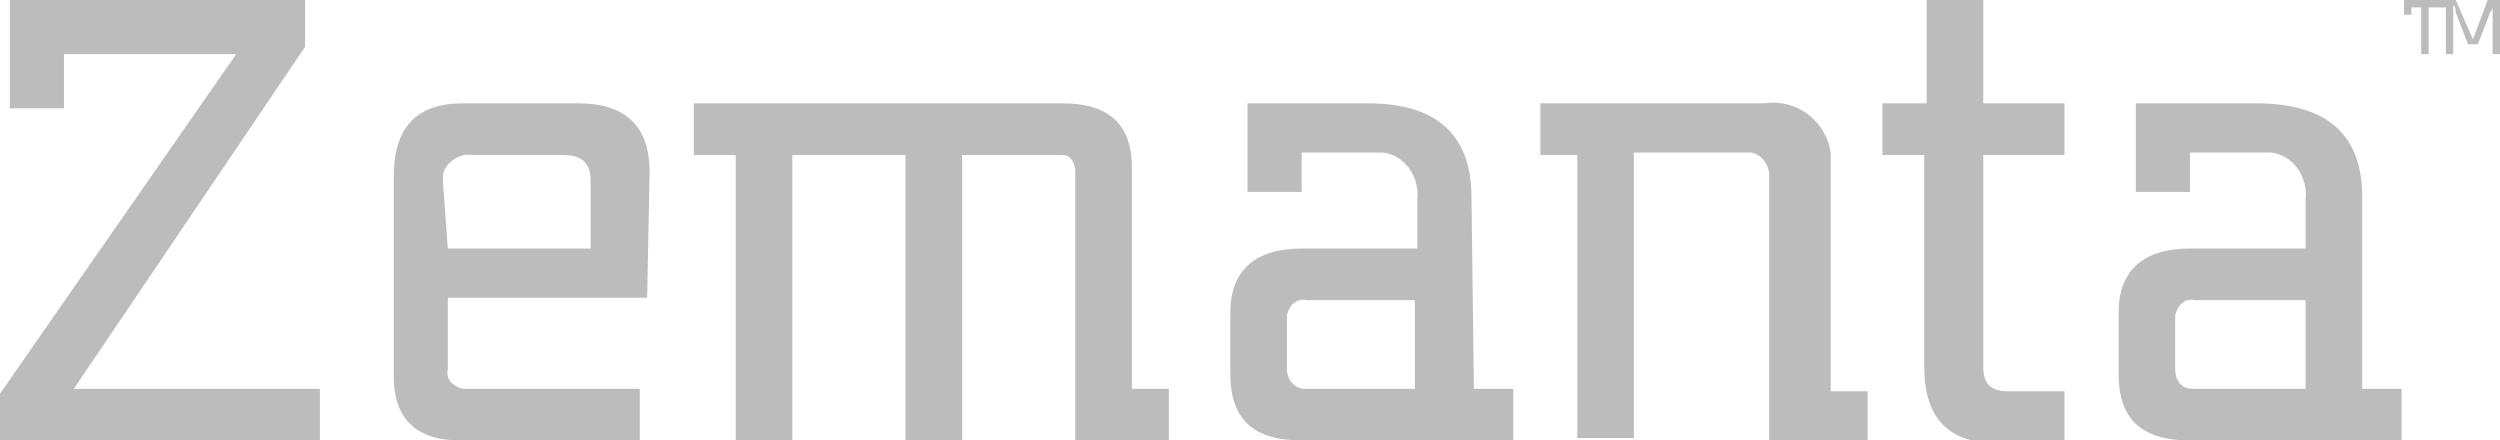 <?xml version="1.0" encoding="utf-8"?>
<!-- Generator: Adobe Illustrator 20.1.0, SVG Export Plug-In . SVG Version: 6.00 Build 0)  -->
<svg version="1.1" id="Layer_1" xmlns="http://www.w3.org/2000/svg" xmlns:xlink="http://www.w3.org/1999/xlink" x="0px" y="0px"
	 viewBox="0 0 101.6 17.9" style="enable-background:new 0 0 101.6 17.9;" xml:space="preserve">
<style type="text/css">
	.st0{fill:#BCBCBC;}
</style>
<title>zemanta-logo-gray</title>
<path class="st0" d="M9.6,2.2h-7v2.2H0.4V0h12v1.9L3,15.8h10v2.2H0V16L9.6,2.2z"/>
<path class="st0" d="M26.3,12.1h-8.1V15c-0.1,0.4,0.2,0.7,0.6,0.8c0.1,0,0.1,0,0.2,0h7v2.1h-7.3c-1.8,0-2.7-0.9-2.7-2.6V7.2
	c0-2,0.9-3,2.8-3h4.7c1.9,0,2.9,0.9,2.9,2.8L26.3,12.1z M18.2,10.1H24V7.3c0-0.7-0.4-1-1.1-1h-3.7c-0.5-0.1-1.1,0.3-1.2,0.8
	c0,0.1,0,0.2,0,0.3L18.2,10.1z"/>
<path class="st0" d="M36.8,17.9V6.3h-4.6v11.6h-2.3V6.3h-1.7V4.2h15c1.9,0,2.8,0.9,2.8,2.6v9h1.5v2.1h-3.8V7c0-0.4-0.2-0.7-0.5-0.7
	c-0.1,0-0.1,0-0.2,0h-3.9v11.6H36.8z"/>
<path class="st0" d="M59.9,15.8h1.6v2.1h-8.6c-2,0-2.9-0.9-2.9-2.7v-2.5c0-1.7,1-2.6,2.9-2.6h4.7v-2c0.1-0.9-0.5-1.8-1.4-1.9
	c-0.2,0-0.3,0-0.5,0h-2.8v1.6h-2.2V4.2h4.9c2.8,0,4.2,1.3,4.2,3.8L59.9,15.8z M57.5,15.8v-3.6h-4.4c-0.4-0.1-0.7,0.2-0.8,0.6
	c0,0.1,0,0.1,0,0.2v2c0,0.4,0.3,0.8,0.7,0.8c0,0,0.1,0,0.1,0H57.5z"/>
<path class="st0" d="M71.9,17.9V7.1c0-0.4-0.3-0.8-0.7-0.9c-0.1,0-0.1,0-0.2,0h-4.6v11.6h-2.3V6.3h-1.5V4.2h9.1
	c1.3-0.2,2.5,0.7,2.7,2c0,0.2,0,0.4,0,0.7v9h1.5v2.1L71.9,17.9z"/>
<path class="st0" d="M78.3,6.3h-1.8V4.2h1.8V0h2.3v4.2h3.3v2.1h-3.3v8.6c0,0.7,0.3,1,1,1h1.6c0.2,0,0.5,0,0.7,0v2.1h-2.8
	c-1.9,0-2.9-1-2.9-3.1V6.3z"/>
<path class="st0" d="M96,15.8h1.6v2.1H89c-2,0-2.9-0.9-2.9-2.7v-2.5c0-1.7,1-2.6,2.9-2.6h4.7v-2c0.1-0.9-0.5-1.8-1.4-1.9
	c-0.2,0-0.3,0-0.5,0H89v1.6h-2.2V4.2h4.9C94.6,4.2,96,5.5,96,8L96,15.8z M93.7,15.8v-3.6h-4.5c-0.4-0.1-0.7,0.2-0.8,0.6
	c0,0.1,0,0.1,0,0.2v2c0,0.4,0.2,0.8,0.7,0.8c0.1,0,0.1,0,0.2,0L93.7,15.8z"/>
<g>
	<path class="st0" d="M99.2,0.3h-0.5v1.9h-0.3V0.3h-0.4v0.3h-0.3V0h1.6V0.3z"/>
	<path class="st0" d="M100.5,1.6l0.6-1.6h0.5v2.2h-0.3l0-1.7c0-0.1,0-0.2,0-0.3h0c0,0.1,0,0.2-0.1,0.3l-0.5,1.3h-0.4l-0.5-1.3
		c0-0.1,0-0.2-0.1-0.3h0c0,0.1,0,0.2,0,0.3l0,1.7h-0.3V0.3h-0.2V0h0.6L100.5,1.6z"/>
</g>
</svg>
